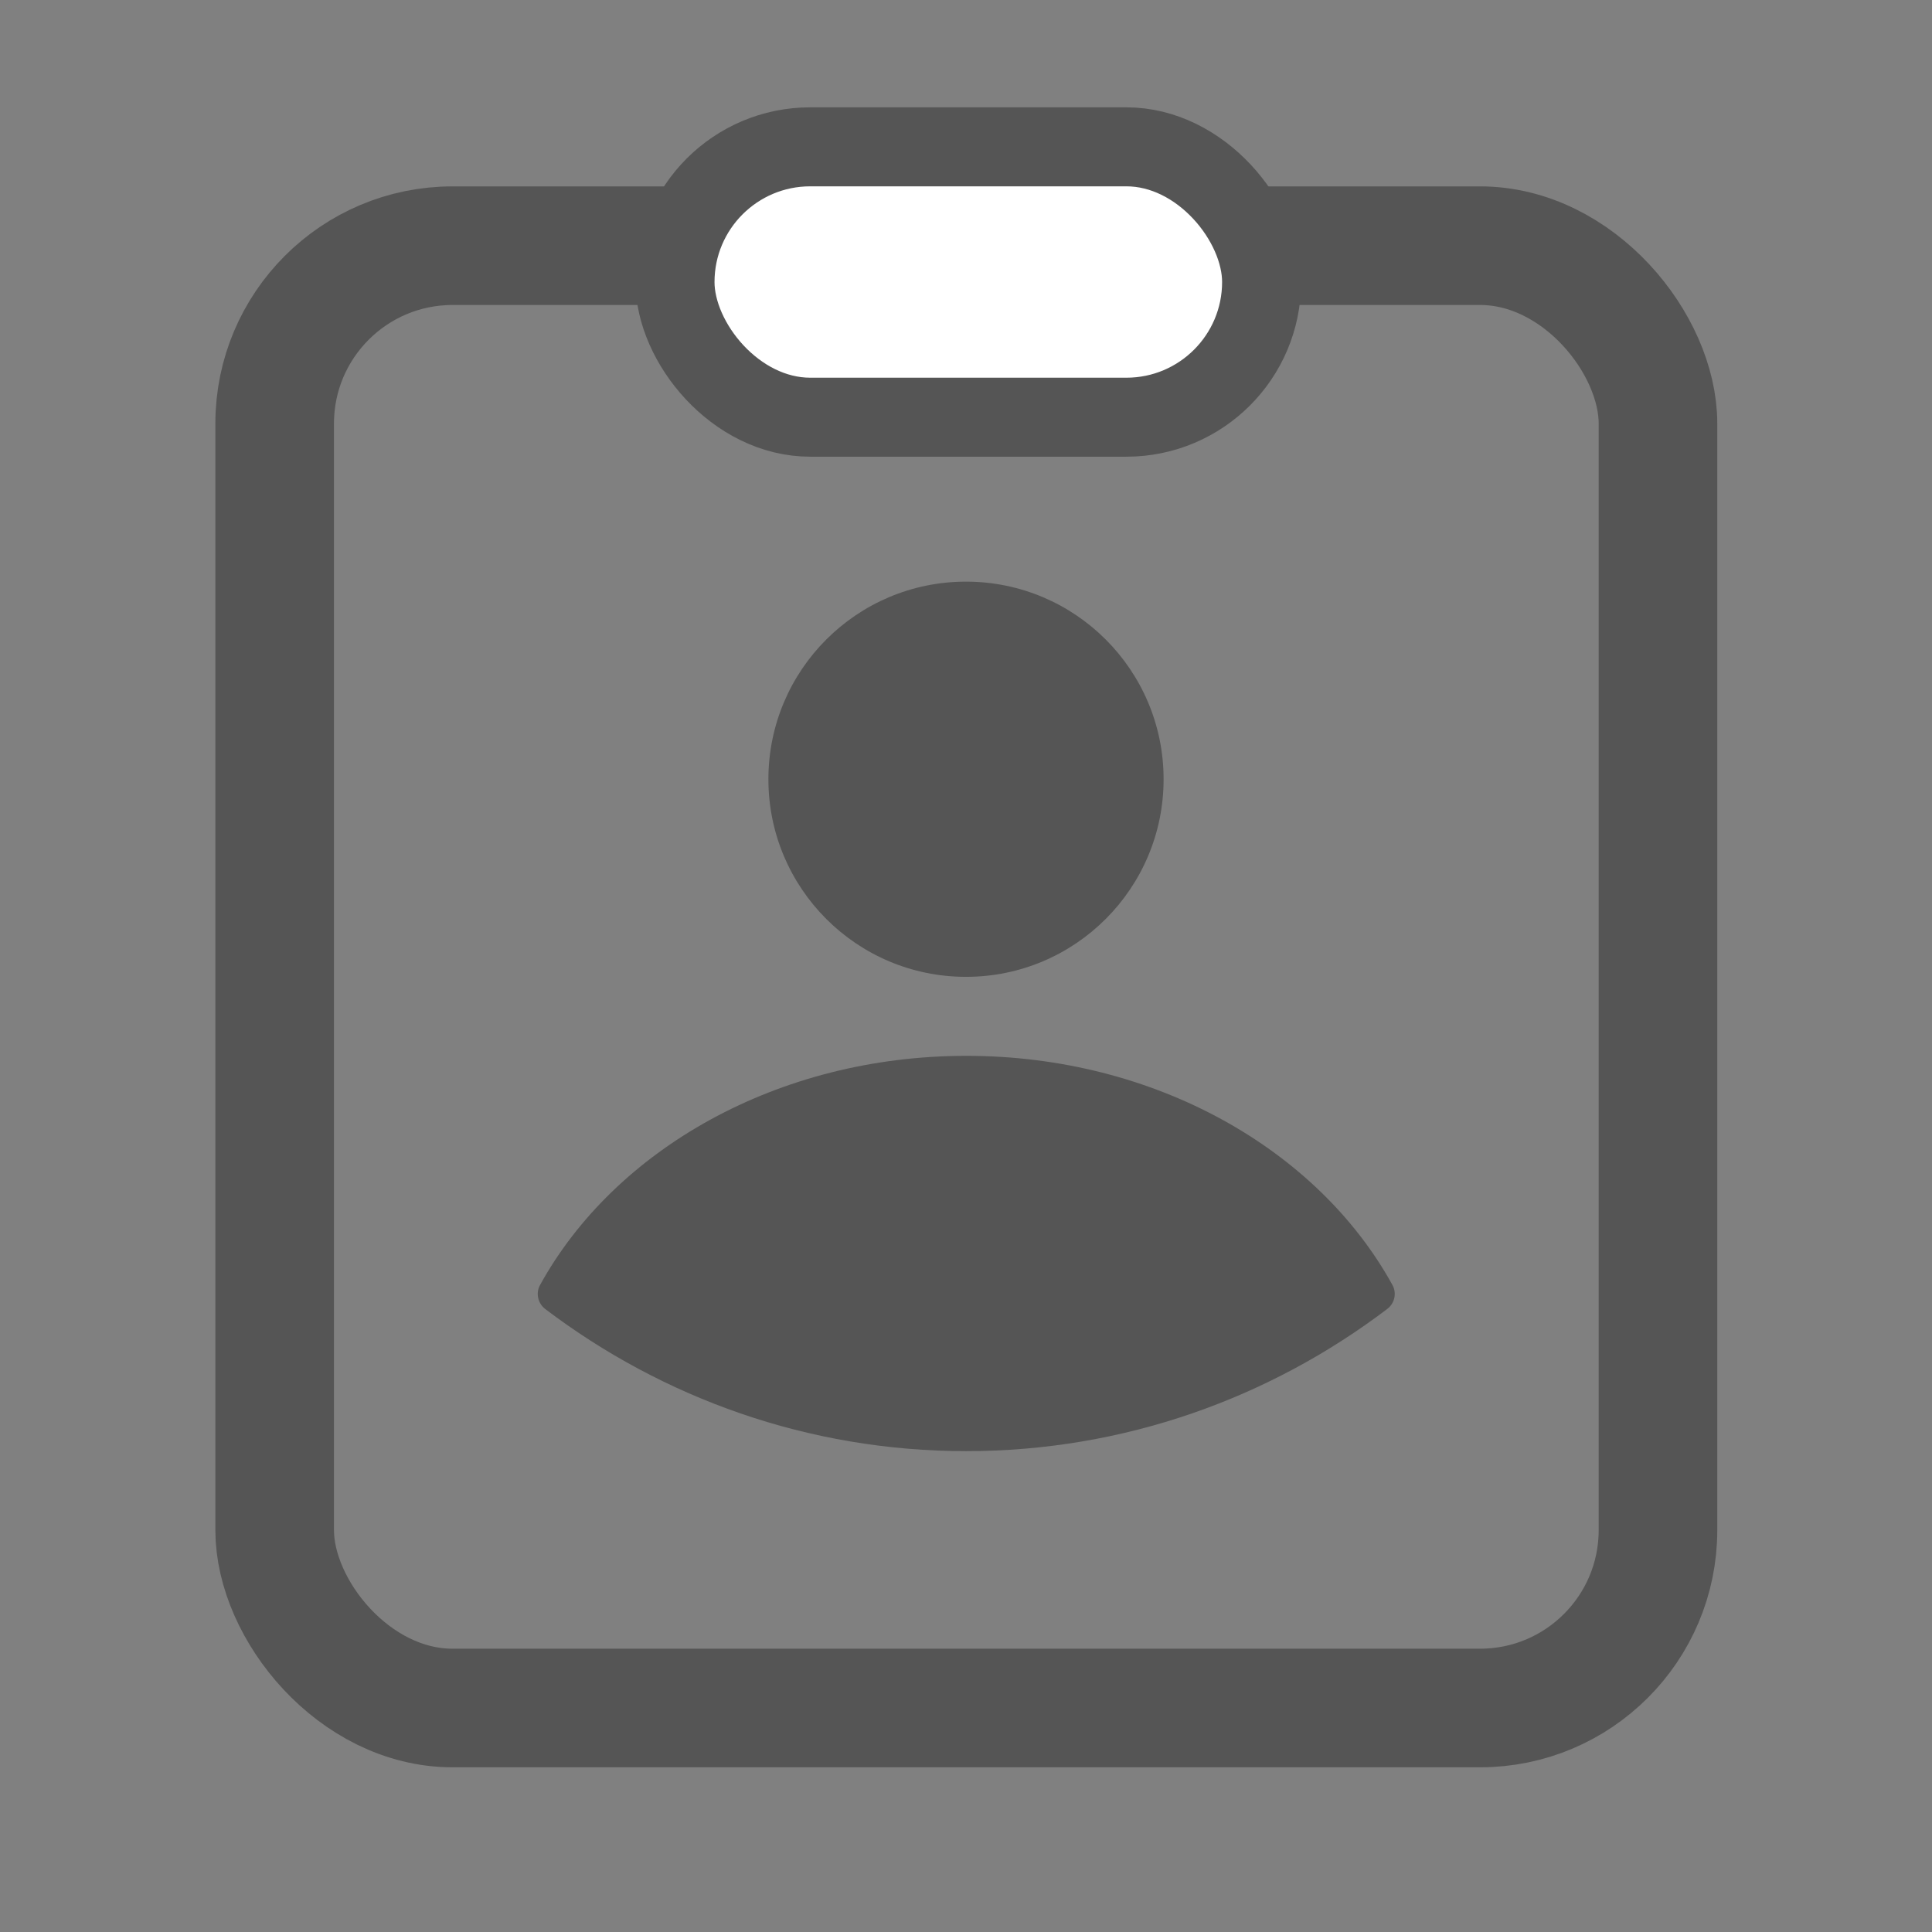 <svg width="18" height="18" viewBox="0 0 18 18" fill="none" xmlns="http://www.w3.org/2000/svg">
<rect x="0" y="0" width="18" height="18" fill="#808080" stroke="none"/>
<circle cx="9" cy="7.26" r="1.841" fill="#555555"/>
<path fill-rule="evenodd" clip-rule="evenodd" d="M12.973 11.972C13.015 12.048 12.994 12.142 12.925 12.195C11.831 13.025 10.473 13.52 9.002 13.52C7.532 13.52 6.174 13.025 5.08 12.196C5.011 12.143 4.99 12.049 5.031 11.973C5.726 10.712 7.243 9.837 9.003 9.837C10.762 9.837 12.279 10.711 12.973 11.972Z" fill="#555555"/>
<rect x="2.559" y="2.289" width="12.888" height="13.624" rx="1.657" stroke="#555555" stroke-width="1.105"/>
<rect x="6.289" y="1.368" width="5.465" height="2.519" rx="1.26" fill="white" stroke="#555555" stroke-width="0.736"/>
</svg>
